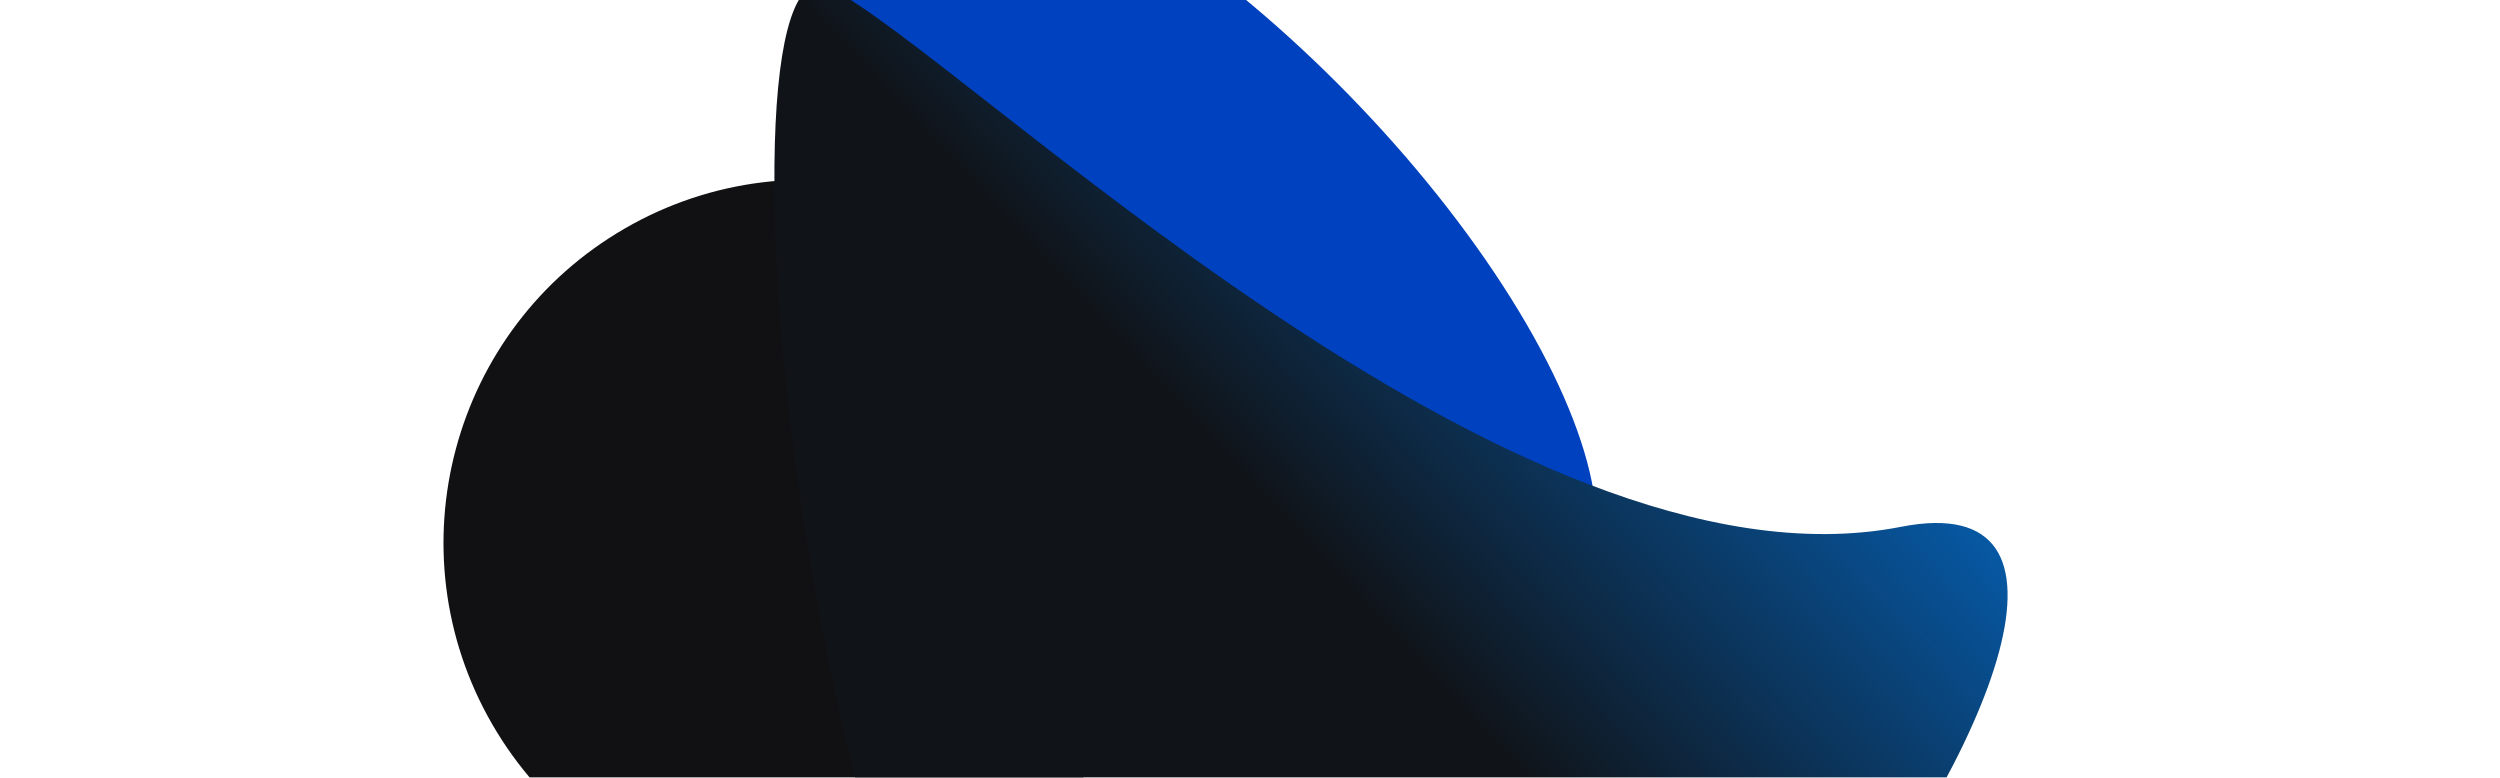 <svg width="1720" height="535" viewBox="0 0 1720 535" fill="none" xmlns="http://www.w3.org/2000/svg">
<g clip-path="url(#clip0_70_1688)">
<g filter="url(#filter0_f_70_1688)">
<circle cx="554.871" cy="373.366" r="249.707" transform="rotate(60 554.871 373.366)" fill="#111113"/>
</g>
<g filter="url(#filter1_f_70_1688)">
<ellipse cx="833.711" cy="158.295" rx="354.247" ry="132.439" transform="rotate(45.743 833.711 158.295)" fill="#0041BF"/>
</g>
<g filter="url(#filter2_f_70_1688)">
<path d="M570.422 -8.603C661.653 36.37 1039.81 415.044 1307.94 362.438C1576.07 309.832 1040.32 1067.22 795.938 926.187C553.576 786.322 479.191 -53.576 570.422 -8.603Z" fill="url(#paint0_linear_70_1688)"/>
</g>
</g>
<defs>
<filter id="filter0_f_70_1688" x="-30.088" y="-211.593" width="1169.92" height="1169.92" filterUnits="userSpaceOnUse" color-interpolation-filters="sRGB">
<feFlood flood-opacity="0" result="BackgroundImageFix"/>
<feBlend mode="normal" in="SourceGraphic" in2="BackgroundImageFix" result="shape"/>
<feGaussianBlur stdDeviation="167.606" result="effect1_foregroundBlur_70_1688"/>
</filter>
<filter id="filter1_f_70_1688" x="233.634" y="-447.017" width="1200.15" height="1210.62" filterUnits="userSpaceOnUse" color-interpolation-filters="sRGB">
<feFlood flood-opacity="0" result="BackgroundImageFix"/>
<feBlend mode="normal" in="SourceGraphic" in2="BackgroundImageFix" result="shape"/>
<feGaussianBlur stdDeviation="167.606" result="effect1_foregroundBlur_70_1688"/>
</filter>
<filter id="filter2_f_70_1688" x="43.998" y="-499.125" width="1826.01" height="1931.63" filterUnits="userSpaceOnUse" color-interpolation-filters="sRGB">
<feFlood flood-opacity="0" result="BackgroundImageFix"/>
<feBlend mode="normal" in="SourceGraphic" in2="BackgroundImageFix" result="shape"/>
<feGaussianBlur stdDeviation="244.391" result="effect1_foregroundBlur_70_1688"/>
</filter>
<linearGradient id="paint0_linear_70_1688" x1="1345.12" y1="12.033" x2="926.412" y2="402.169" gradientUnits="userSpaceOnUse">
<stop stop-color="#0085FF"/>
<stop offset="1" stop-color="#101419"/>
</linearGradient>
<clipPath id="clip0_70_1688">
<rect width="1720" height="535" rx="8" fill="white"/>
</clipPath>
</defs>
</svg>
